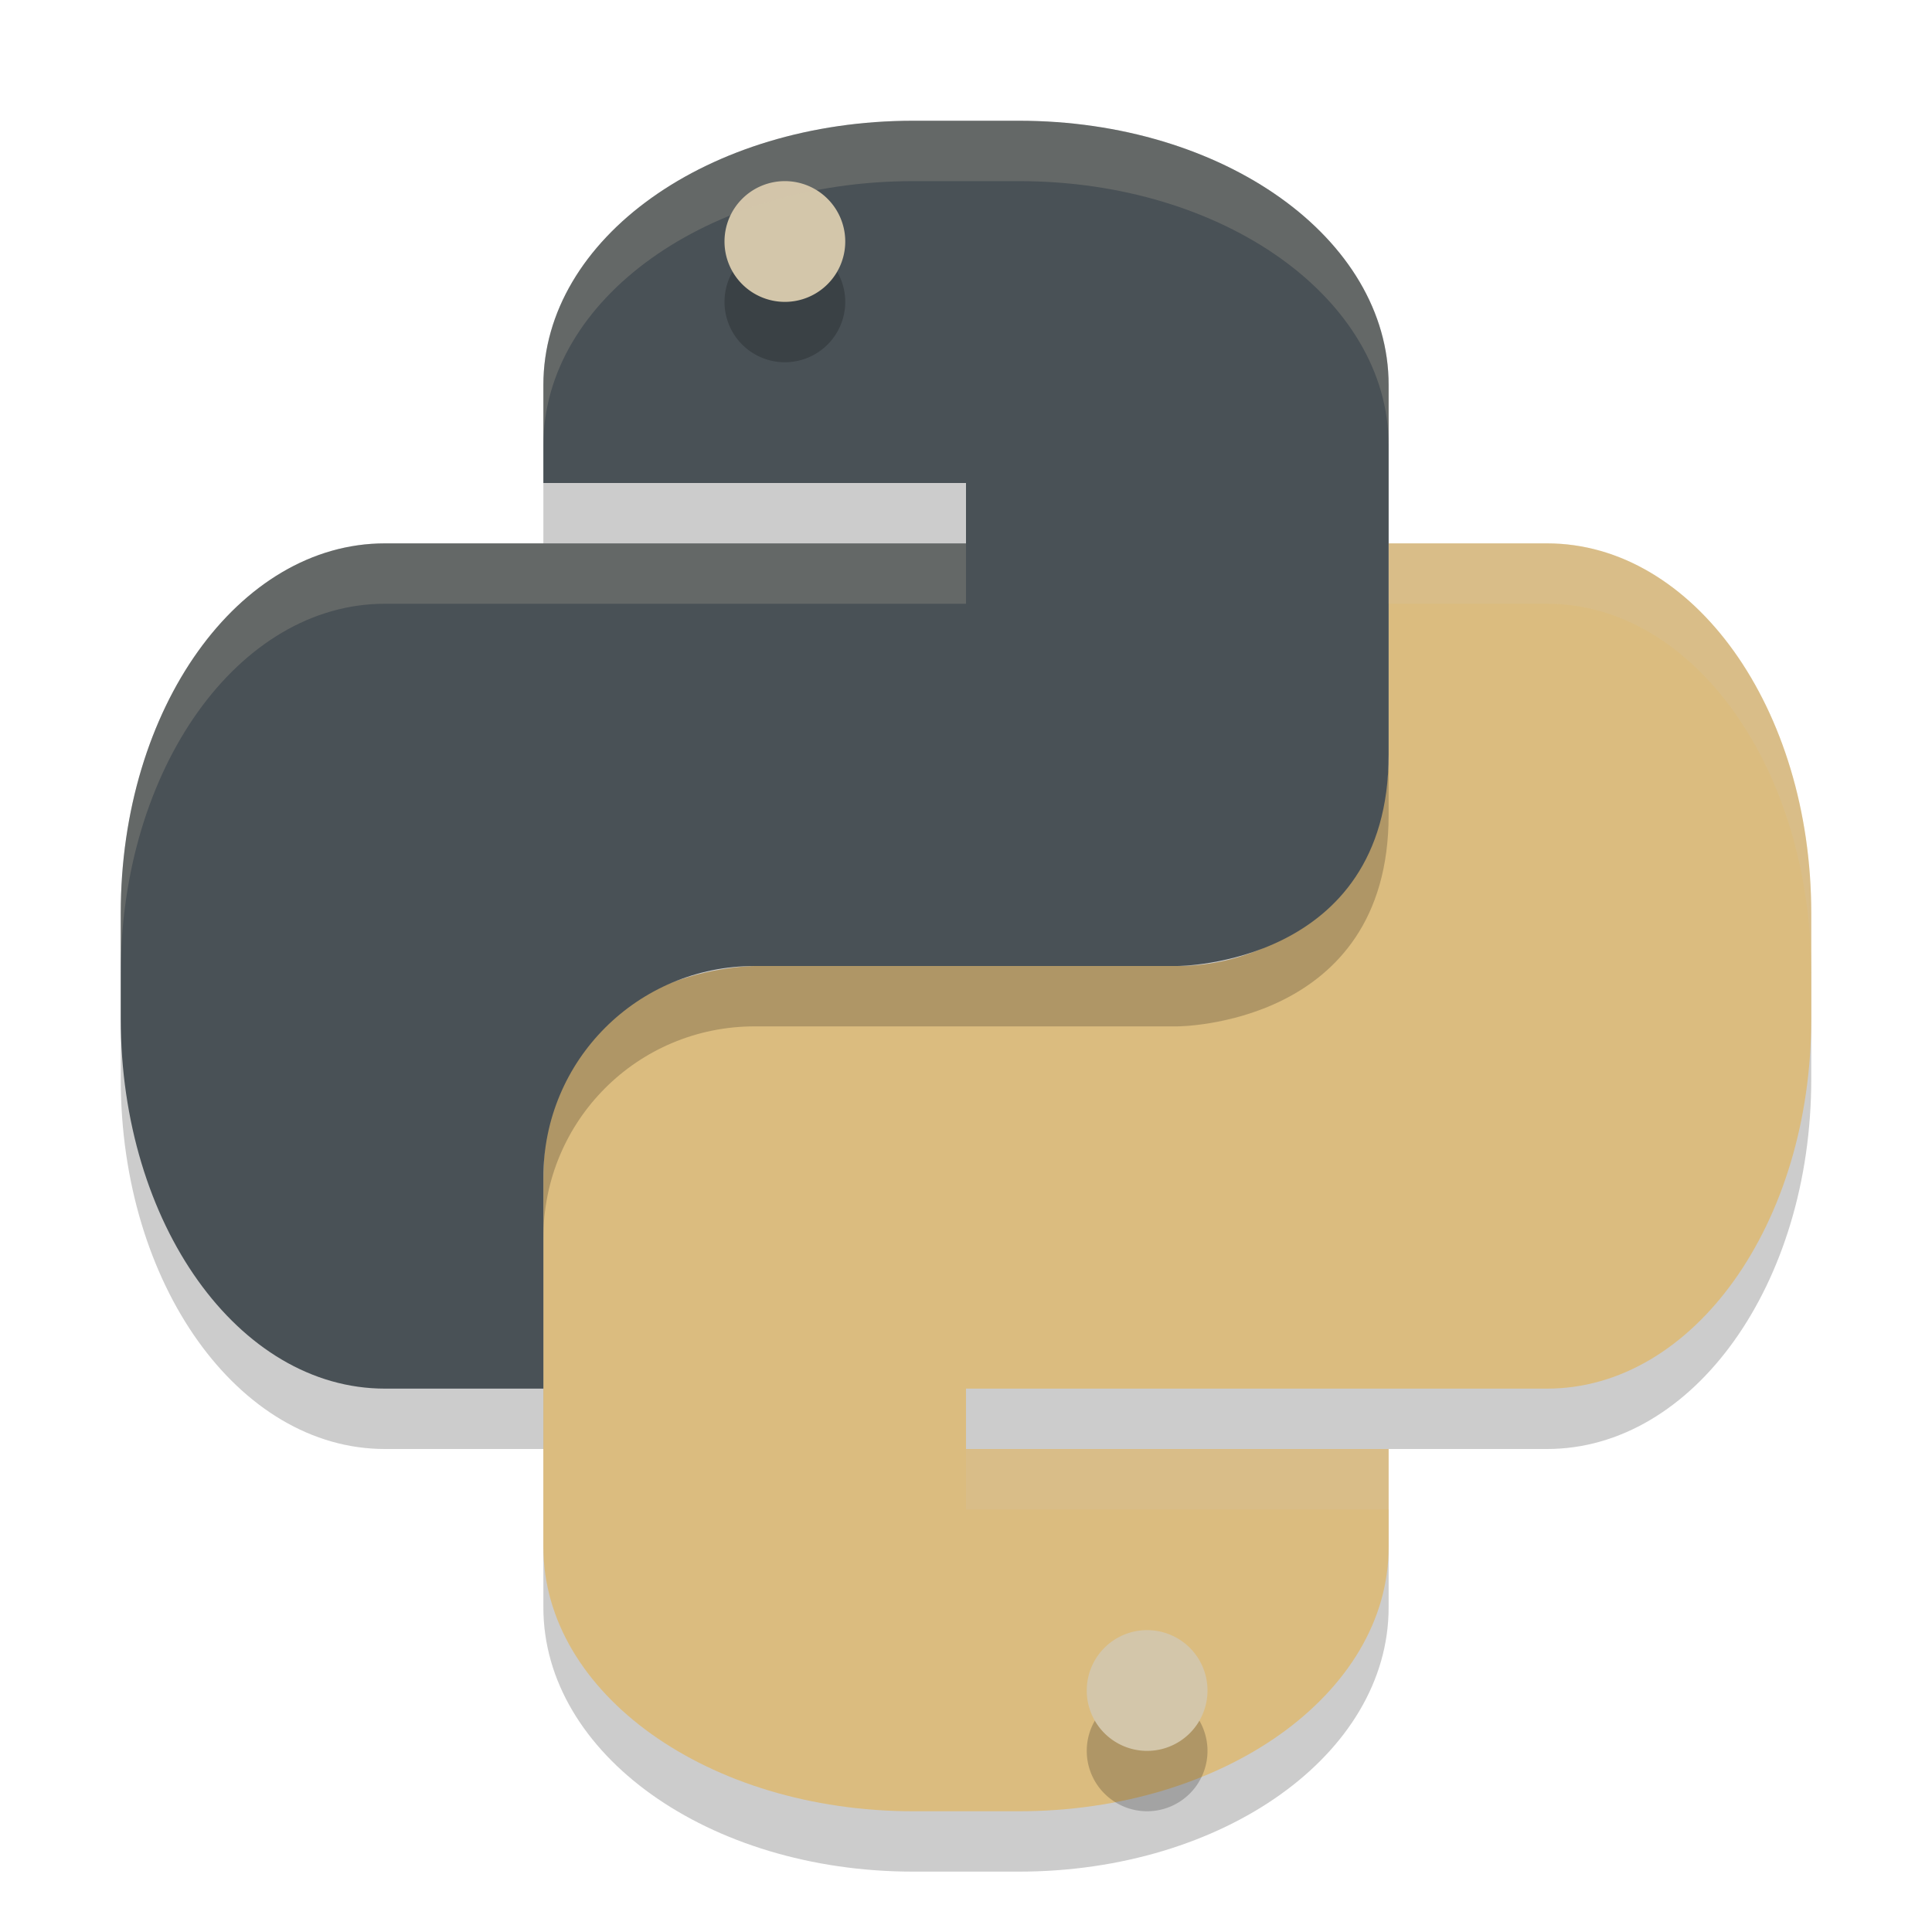 <svg xmlns="http://www.w3.org/2000/svg" width="32" height="32" version="1.1">
 <path style="opacity:0.2" d="m 23,10 v 3.5 c 0,1.939 -1.561,3.5 -3.5,3.5 h -7 c 0,0 -3.5,0 -3.5,3.5 v 6.125 C 9,29.048 11.731,31 15.125,31 h 1.75 C 20.269,31 23,29.048 23,26.625 V 25 h -7 v -1 h 9.625 C 28.048,24 30,21.269 30,17.875 v -1.75 C 30,12.731 28.048,10 25.625,10 Z"/>
 <path style="fill:#dbbc7f" d="M 23,9 V 12.5 c 0,1.939 -1.561,3.5 -3.5,3.5 h -7 c 0,0 -3.5,0 -3.5,3.5 v 6.125 C 9,28.048 11.731,30 15.125,30 h 1.75 C 20.269,30 23,28.048 23,25.625 V 24 h -7 v -1 h 9.625 C 28.048,23 30,20.269 30,16.875 v -1.75 C 30,11.731 28.048,9 25.625,9 Z"/>
 <path style="opacity:0.2" d="m 19,28 a 1,1 0 0 1 1,1 1,1 0 0 1 -1,1 1,1 0 0 1 -1,-1 1,1 0 0 1 1,-1 z"/>
 <path style="fill:#d3c6aa" d="m 19,27 a 1,1 0 0 1 1,1 1,1 0 0 1 -1,1 1,1 0 0 1 -1,-1 1,1 0 0 1 1,-1 z"/>
 <path style="opacity:0.2" d="m 15.125,3 c -3.394,0 -6.125,1.951 -6.125,4.375 V 9 h 7 v 1 H 6.375 C 3.951,10 2,12.731 2,16.125 v 1.75 C 2,21.269 3.951,24 6.375,24 H 9 V 20.5 C 9,18.561 10.561,17 12.5,17 h 7 c 0,0 3.5,0 3.5,-3.5 V 7.375 c 0,-2.424 -2.731,-4.375 -6.125,-4.375 z"/>
 <path style="fill:#495156" d="m 15.125,2 c -3.394,0 -6.125,1.951 -6.125,4.375 V 8 h 7 V 9 H 6.375 C 3.951,9 2,11.731 2,15.125 v 1.75 C 2,20.269 3.951,23 6.375,23 H 9 V 19.5 C 9,17.561 10.561,16 12.5,16 h 7 c 0,0 3.5,0 3.5,-3.5 V 6.375 c 0,-2.424 -2.731,-4.375 -6.125,-4.375 z"/>
 <path style="opacity:0.2" d="M 13,4 A 1,1 0 0 1 14,5 1,1 0 0 1 13,6 1,1 0 0 1 12,5 1,1 0 0 1 13,4 Z"/>
 <path style="fill:#d3c6aa" d="M 13,3 A 1,1 0 0 1 14,4 1,1 0 0 1 13,5 1,1 0 0 1 12,4 1,1 0 0 1 13,3 Z"/>
 <path style="fill:#d3c6aa;opacity:0.2" d="M 23 9 L 23 10 L 25.625 10 C 28.048 10 30 12.731 30 16.125 L 30 15.125 C 30 11.731 28.048 9 25.625 9 L 23 9 z M 20.947 16.682 C 20.873 16.711 20.799 16.746 20.727 16.77 C 20.801 16.742 20.875 16.714 20.947 16.682 z M 20.477 16.846 C 20.325 16.886 20.173 16.924 20.047 16.945 C 20.194 16.922 20.336 16.887 20.477 16.846 z M 11.953 17.055 C 11.806 17.078 11.664 17.113 11.523 17.154 C 11.675 17.114 11.827 17.076 11.953 17.055 z M 11.273 17.23 C 11.199 17.258 11.125 17.286 11.053 17.318 C 11.127 17.289 11.201 17.254 11.273 17.23 z M 16 24 L 16 25 L 23 25 L 23 24 L 16 24 z"/>
 <path style="fill:#d3c6aa;opacity:0.2" d="M 15.125 2 C 11.731 2 9 3.951 9 6.375 L 9 7.375 C 9 4.951 11.731 3 15.125 3 L 16.875 3 C 20.269 3 23 4.951 23 7.375 L 23 6.375 C 23 3.951 20.269 2 16.875 2 L 15.125 2 z M 6.375 9 C 3.951 9 2 11.731 2 15.125 L 2 16.125 C 2 12.731 3.951 10 6.375 10 L 16 10 L 16 9 L 9 9 L 6.375 9 z"/>
</svg>
